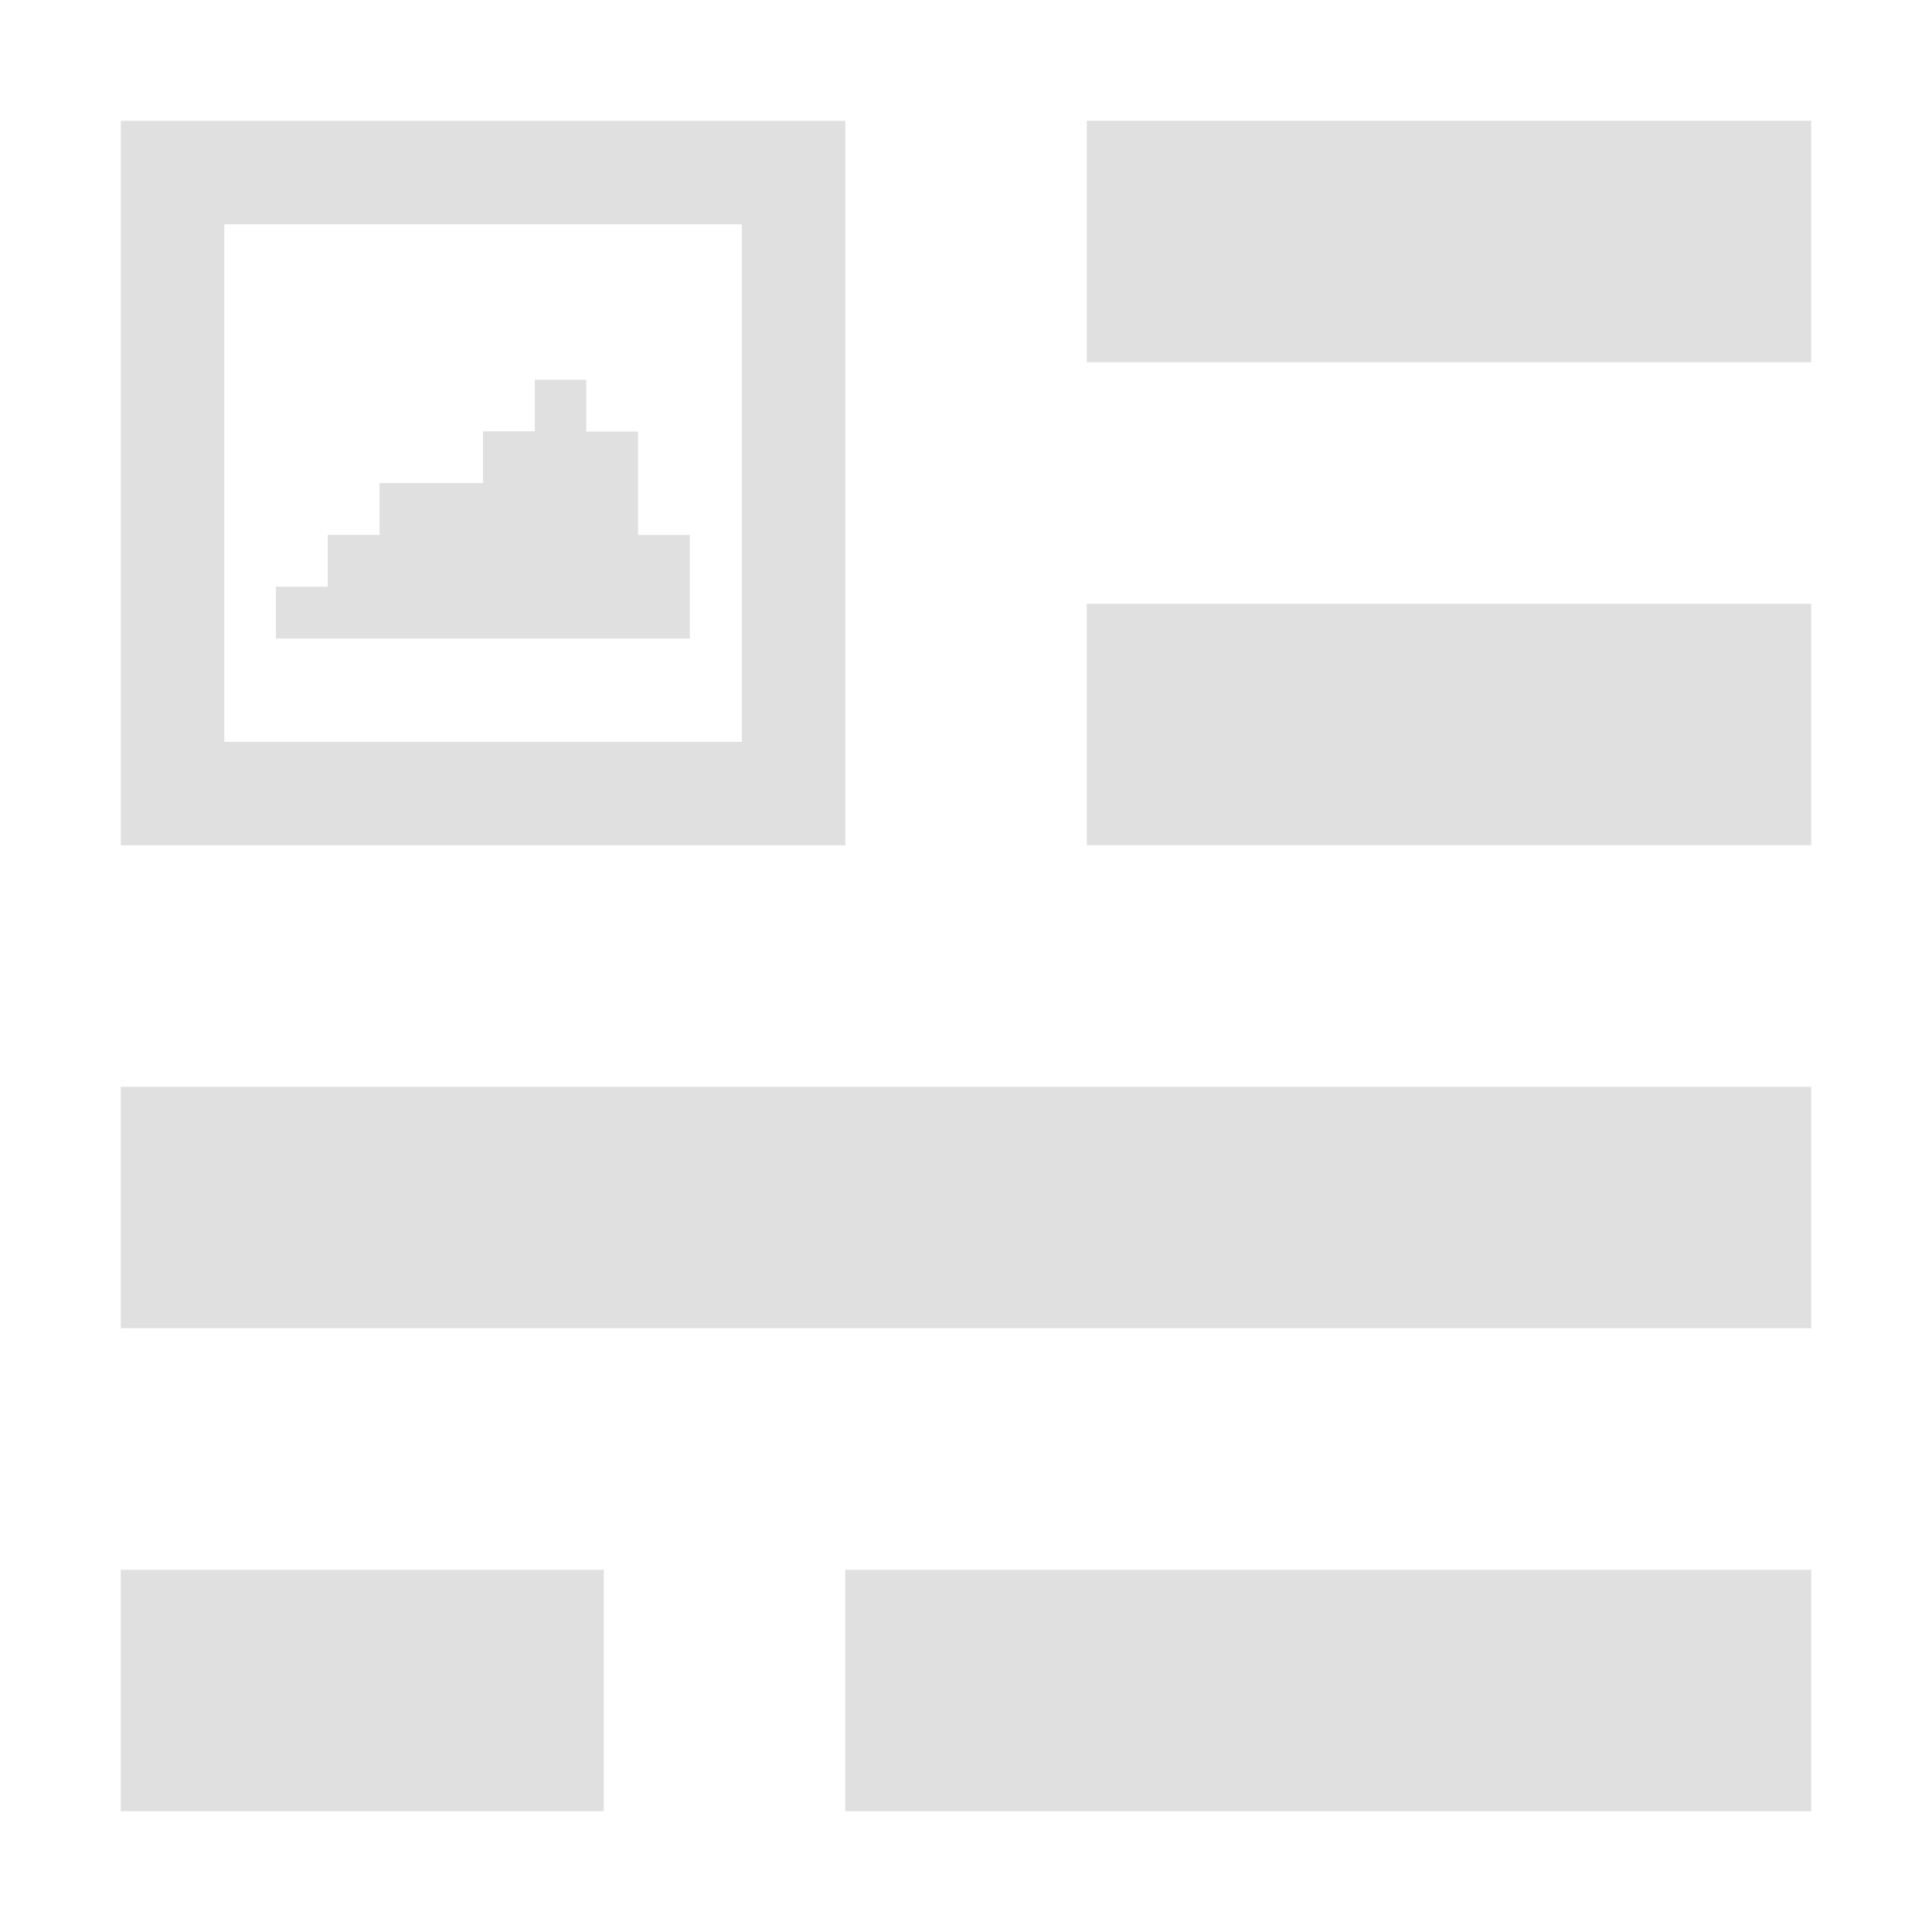 <svg id="svg2" width="16" height="16" version="1.1" viewBox="0 0 16 16" xmlns="http://www.w3.org/2000/svg" xmlns:cc="http://creativecommons.org/ns#" xmlns:dc="http://purl.org/dc/elements/1.1/" xmlns:rdf="http://www.w3.org/1999/02/22-rdf-syntax-ns#">
<path id="path6" d="m9 1v2h6v-2zm0 4v2h6v-2zm-8 4v2h14v-2zm0 4v2h4v-2zm6 0v2h8v-2z" fill="#e0e0e0"/>
<rect id="rect4765" x="1.429" y="1.429" width="5.143" height="5.143" fill="none" stroke="#e0e0e0" stroke-linecap="round" stroke-width=".857"/>
<path id="path4767" d="m4.429 3.143v0.429h-0.429v0.429h-0.857v0.429h-0.429v0.429h-0.429v0.429h0.857 0.857 0.857 0.857v-0.857h-0.429v-0.857h-0.429v-0.429h-0.429z" fill="#e0e0e0"/>
</svg>
